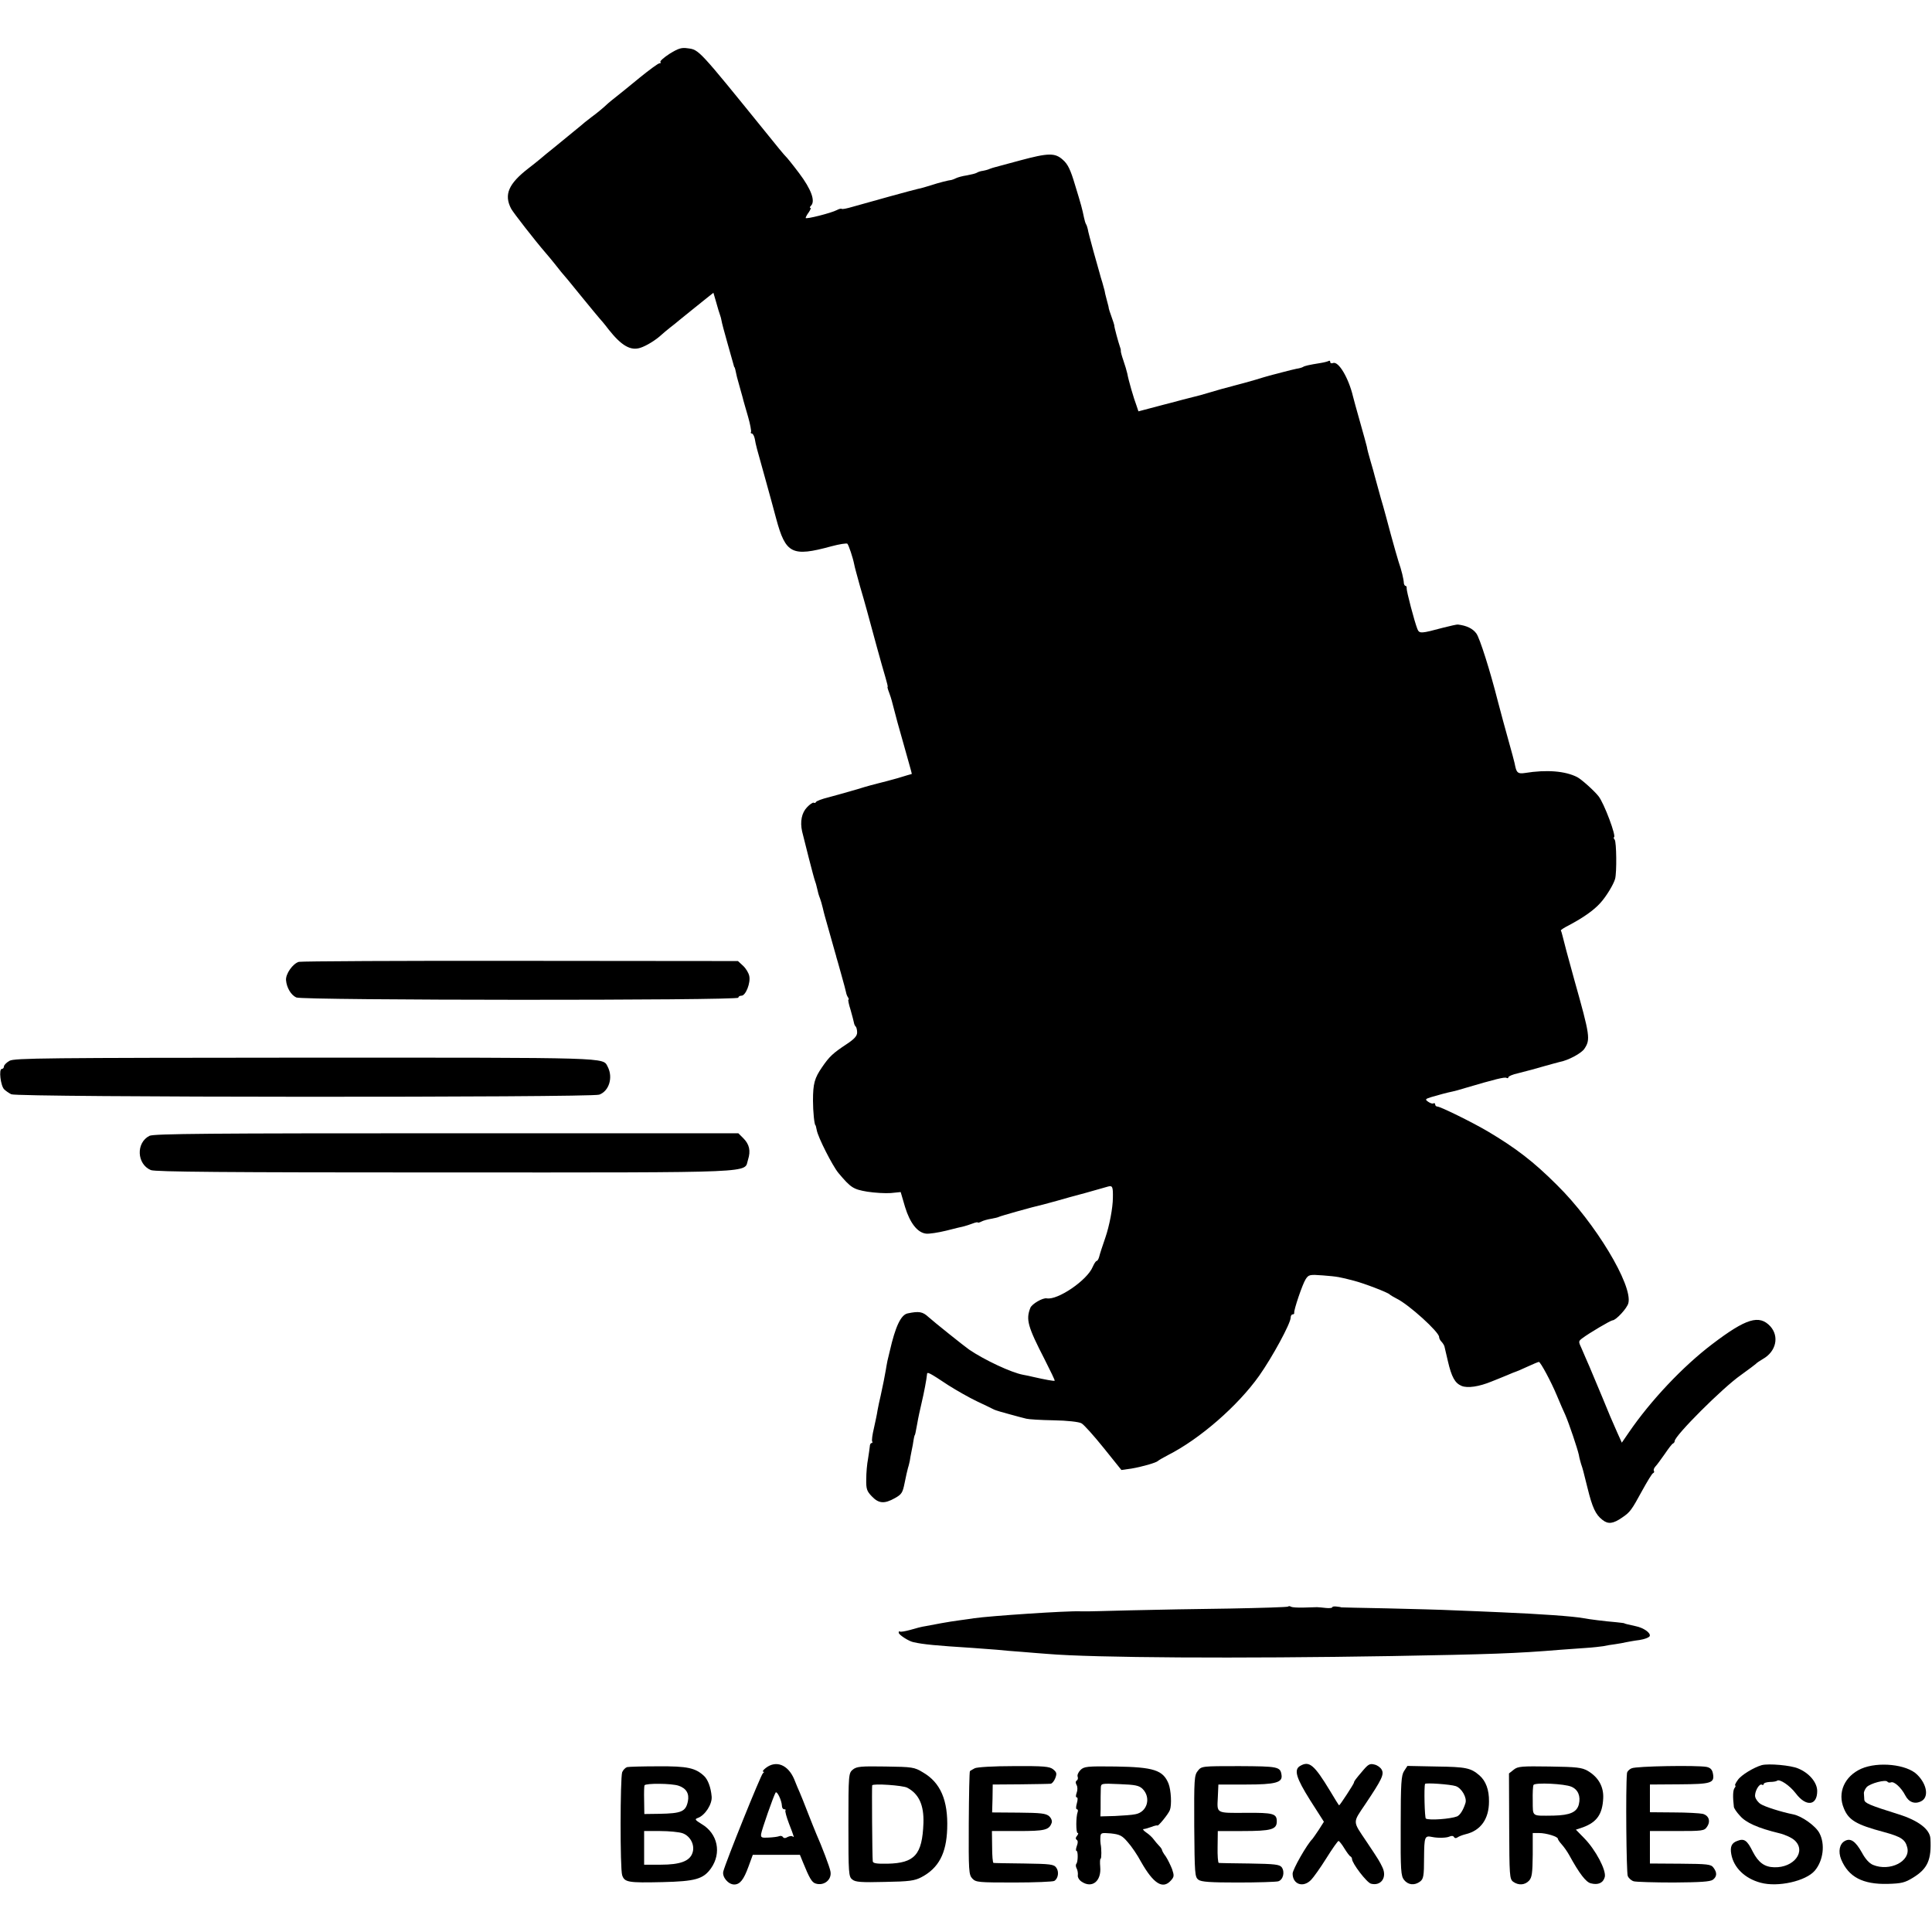 <?xml version="1.0" standalone="no"?>
<!DOCTYPE svg PUBLIC "-//W3C//DTD SVG 20010904//EN"
 "http://www.w3.org/TR/2001/REC-SVG-20010904/DTD/svg10.dtd">
<svg version="1.0" xmlns="http://www.w3.org/2000/svg"
 width="976pt" height="976pt" viewBox="0 0 976 976"
 preserveAspectRatio="xMidYMid meet">
<g transform="translate(0,976) scale(0.1,-0.1)"
fill="#000000" stroke="none">
<path d="M3382 9488 c-29 -19 -49 -37 -46 -41 4 -4 2 -7 -5 -7 -6 0 -51 -33
-99 -72 -49 -40 -105 -86 -127 -103 -21 -16 -45 -37 -54 -46 -9 -8 -36 -31
-61 -49 -25 -19 -50 -39 -56 -45 -11 -9 -33 -27 -138 -113 -23 -18 -53 -43
-67 -55 -14 -12 -41 -33 -59 -47 -101 -78 -125 -133 -88 -204 9 -18 122 -163
174 -223 11 -12 30 -36 44 -53 14 -18 30 -37 35 -44 6 -6 51 -60 100 -121 49
-60 92 -112 95 -115 3 -3 24 -27 45 -55 65 -82 111 -108 160 -92 31 10 78 39
107 66 10 9 29 25 43 36 14 11 35 27 46 37 34 27 92 75 134 108 l39 31 14 -48
c7 -26 16 -55 19 -63 3 -8 7 -22 8 -30 1 -8 14 -58 29 -110 15 -52 29 -102 31
-110 2 -8 4 -15 5 -15 2 0 5 -12 13 -50 3 -11 11 -40 18 -65 7 -25 14 -49 15
-55 1 -5 12 -41 23 -80 11 -38 17 -73 15 -77 -3 -4 -1 -8 4 -8 5 0 12 -12 15
-27 6 -34 7 -38 52 -198 20 -71 45 -164 56 -205 48 -178 80 -194 278 -140 41
11 78 17 82 13 7 -9 27 -68 34 -103 2 -13 16 -62 29 -110 27 -91 40 -141 86
-310 16 -58 35 -126 43 -152 8 -27 13 -48 11 -48 -2 0 1 -12 7 -27 6 -16 12
-35 14 -43 2 -8 15 -58 29 -110 15 -52 29 -102 31 -110 2 -8 13 -45 23 -82 11
-38 19 -68 18 -68 -1 0 -33 -9 -71 -21 -39 -11 -81 -22 -94 -25 -13 -3 -63
-16 -110 -31 -47 -14 -113 -32 -146 -41 -33 -8 -62 -19 -63 -24 -2 -4 -7 -6
-11 -3 -5 2 -20 -8 -34 -23 -27 -28 -36 -72 -25 -122 11 -46 59 -235 65 -250
3 -8 8 -24 10 -35 6 -27 9 -37 16 -55 3 -8 9 -28 13 -45 4 -16 8 -34 10 -40 7
-26 54 -191 55 -195 1 -3 3 -9 4 -15 2 -5 13 -45 25 -88 12 -43 23 -83 24 -90
1 -7 5 -18 9 -24 5 -7 6 -13 3 -13 -3 0 2 -24 11 -52 8 -29 16 -58 17 -65 1
-7 5 -16 9 -19 4 -4 7 -18 7 -30 0 -17 -14 -33 -52 -58 -71 -47 -88 -63 -125
-117 -38 -55 -46 -83 -46 -169 0 -55 7 -125 13 -125 1 0 3 -11 6 -24 6 -36 80
-181 109 -216 63 -75 75 -83 146 -95 38 -6 91 -9 119 -7 l50 5 22 -75 c25 -82
63 -130 106 -135 15 -2 61 5 102 15 41 11 82 20 90 22 8 2 27 8 43 14 15 6 27
8 27 5 0 -2 8 0 18 5 9 5 31 11 49 14 17 3 35 7 40 10 7 4 169 50 223 62 8 2
40 11 70 19 30 9 96 27 145 40 50 14 100 28 113 32 22 6 25 -2 24 -56 0 -52
-18 -144 -38 -202 -14 -40 -28 -83 -31 -96 -3 -12 -9 -22 -13 -22 -4 0 -13
-14 -20 -30 -28 -68 -177 -169 -232 -159 -20 4 -75 -28 -83 -48 -23 -59 -14
-93 73 -262 29 -57 52 -105 50 -106 -3 -3 -51 6 -108 19 -14 4 -37 8 -52 11
-59 11 -194 74 -272 127 -22 15 -182 143 -206 165 -29 27 -48 30 -105 18 -34
-7 -62 -67 -90 -190 -3 -11 -8 -33 -12 -50 -3 -16 -7 -37 -8 -45 -4 -24 -15
-81 -26 -130 -6 -25 -13 -58 -16 -75 -2 -16 -11 -57 -18 -89 -8 -33 -12 -63
-9 -68 3 -4 1 -8 -3 -8 -5 0 -9 -8 -9 -17 -1 -10 -5 -38 -9 -63 -5 -25 -9 -71
-9 -102 -1 -50 3 -61 28 -87 35 -37 64 -39 117 -9 34 19 39 27 49 77 6 31 14
65 17 76 4 11 7 27 9 35 1 8 5 31 9 50 4 19 9 44 10 55 2 11 4 21 5 23 3 3 5
12 14 62 4 25 14 70 21 100 13 54 26 124 28 147 0 15 10 10 108 -55 41 -26
106 -63 144 -81 39 -18 77 -37 87 -42 9 -4 45 -15 80 -24 34 -10 72 -19 83
-22 11 -3 73 -7 138 -8 68 -1 128 -8 140 -15 12 -6 62 -62 112 -124 l90 -112
50 7 c54 9 127 30 135 39 3 3 25 16 50 29 162 82 354 250 461 401 67 95 158
263 159 293 0 9 4 17 10 17 5 0 9 3 8 8 -3 13 42 146 58 170 15 23 20 24 87
19 75 -6 84 -8 157 -27 51 -13 173 -60 180 -69 3 -3 19 -13 35 -21 62 -30 215
-169 215 -194 0 -7 5 -17 12 -24 6 -6 13 -17 15 -24 2 -7 9 -40 17 -73 19 -82
36 -112 69 -126 30 -13 89 -4 152 22 17 7 32 13 35 14 3 1 22 9 44 18 21 9 40
17 42 17 2 0 28 11 58 25 30 14 57 25 60 25 8 0 62 -100 91 -170 15 -36 34
-80 43 -99 19 -44 61 -169 68 -201 2 -14 8 -34 11 -45 10 -29 10 -31 33 -123
24 -97 40 -133 75 -160 29 -23 54 -20 100 12 40 27 47 37 101 136 26 47 50 87
55 88 5 2 7 7 4 12 -3 5 1 14 8 22 7 7 28 36 47 63 19 28 37 52 42 53 4 2 8 7
8 12 0 27 243 270 335 334 39 28 72 53 75 56 3 4 19 15 36 25 67 38 83 114 37
165 -56 60 -122 40 -293 -90 -149 -113 -312 -286 -422 -447 l-35 -51 -23 51
c-29 65 -42 96 -75 177 -40 95 -42 100 -65 155 -12 28 -30 68 -39 90 -18 39
-18 39 3 55 33 25 143 90 152 90 17 0 74 61 80 87 23 90 -168 407 -360 596
-119 119 -208 187 -351 272 -80 47 -239 125 -254 125 -6 0 -11 5 -11 11 0 5
-4 8 -9 5 -4 -3 -16 1 -26 8 -17 12 -16 14 16 24 33 10 82 23 107 28 7 1 36 9
65 18 149 44 198 56 207 51 6 -3 10 -2 10 3 0 5 21 14 48 20 71 18 73 19 133
36 31 9 66 18 77 21 44 8 111 44 126 67 31 47 29 64 -51 348 -30 107 -56 206
-59 220 -3 13 -7 26 -9 29 -3 2 17 15 43 28 71 38 123 74 157 112 30 33 66 93
74 121 9 33 7 186 -2 198 -5 6 -7 12 -4 12 15 0 -50 174 -78 208 -23 29 -86
85 -107 96 -60 31 -154 39 -265 21 -33 -5 -41 1 -48 32 -3 18 -14 60 -61 228
-13 50 -26 97 -28 105 -38 150 -91 318 -108 340 -18 25 -50 40 -93 45 -5 1
-39 -7 -75 -16 -112 -30 -120 -31 -130 -6 -15 38 -55 191 -54 205 1 6 -1 12
-5 12 -4 0 -8 6 -9 13 -1 22 -12 67 -27 110 -7 23 -25 85 -39 137 -14 52 -36
136 -51 185 -14 50 -27 98 -30 109 -2 10 -12 44 -21 75 -9 31 -18 64 -19 74
-2 9 -18 67 -35 127 -17 60 -33 118 -35 127 -22 93 -73 180 -101 169 -8 -3
-14 -1 -14 5 0 6 -3 8 -7 6 -5 -3 -24 -8 -43 -11 -56 -9 -79 -14 -88 -20 -5
-3 -19 -7 -33 -9 -13 -3 -44 -10 -69 -17 -25 -7 -47 -12 -50 -13 -3 0 -25 -7
-50 -14 -36 -12 -146 -42 -205 -57 -5 -1 -30 -9 -55 -16 -25 -7 -49 -14 -55
-16 -5 -1 -46 -12 -90 -23 -44 -12 -87 -23 -95 -25 -8 -2 -41 -11 -72 -19
l-57 -15 -9 27 c-15 39 -42 133 -47 163 -3 14 -12 44 -20 67 -8 23 -14 45 -13
49 1 4 -2 14 -5 22 -6 16 -30 103 -28 107 0 2 -6 21 -14 43 -8 22 -14 41 -14
43 1 1 -4 20 -10 42 -6 22 -11 43 -11 47 -1 4 -6 22 -11 40 -6 18 -12 40 -14
48 -2 8 -16 58 -31 110 -14 52 -28 103 -29 113 -2 9 -6 21 -9 25 -3 5 -7 19
-10 33 -9 44 -14 63 -45 164 -23 78 -37 106 -61 127 -40 37 -74 36 -219 -3
-64 -17 -120 -32 -126 -34 -5 -1 -17 -5 -25 -8 -8 -4 -24 -8 -35 -10 -11 -1
-25 -6 -31 -10 -7 -4 -29 -9 -50 -13 -22 -3 -46 -10 -54 -14 -8 -4 -18 -8 -23
-9 -17 -2 -65 -14 -104 -27 -23 -7 -52 -16 -65 -18 -24 -5 -248 -67 -332 -91
-27 -8 -51 -13 -54 -10 -3 2 -13 0 -24 -6 -28 -15 -158 -48 -158 -40 0 4 7 17
16 29 8 12 12 22 8 22 -5 0 -3 5 3 11 23 23 1 83 -60 164 -33 44 -64 82 -68
85 -4 3 -49 57 -100 121 -341 421 -338 418 -395 425 -32 5 -48 -1 -92 -28z"/>
<path d="M1510 4901 c-30 -8 -68 -61 -65 -93 3 -37 25 -75 52 -87 32 -15 2233
-16 2233 -1 0 6 7 10 16 10 21 0 47 65 39 100 -3 15 -17 38 -31 51 l-26 24
-1096 1 c-603 1 -1108 -2 -1122 -5z"/>
<path d="M48 4401 c-16 -9 -28 -22 -28 -28 0 -7 -5 -13 -11 -13 -16 0 -6 -85
12 -103 8 -8 24 -19 36 -25 29 -16 2925 -17 2970 -2 50 18 71 87 43 141 -26
48 32 46 -1530 46 -1310 -1 -1468 -2 -1492 -16z"/>
<path d="M755 4022 c-69 -35 -64 -143 7 -173 22 -9 369 -12 1486 -12 1619 0
1508 -4 1531 65 14 44 7 77 -24 108 l-25 25 -1475 0 c-1185 0 -1480 -2 -1500
-13z"/>
<path d="M6507 1644 c-3 -3 -135 -7 -294 -10 -158 -2 -385 -6 -503 -9 -118 -3
-221 -6 -227 -5 -7 0 -19 0 -25 0 -67 3 -454 -23 -538 -35 -14 -2 -45 -7 -70
-10 -25 -3 -67 -10 -95 -15 -27 -5 -63 -12 -80 -15 -16 -2 -51 -11 -77 -19
-26 -7 -49 -11 -52 -8 -4 3 -6 0 -6 -6 0 -10 50 -43 75 -48 49 -11 111 -17
300 -29 39 -3 93 -7 120 -9 28 -3 86 -8 130 -11 44 -4 100 -8 125 -10 233 -20
969 -24 1740 -11 500 9 627 13 856 32 34 2 91 7 125 9 35 2 75 7 89 9 14 3 41
8 60 10 19 3 44 7 55 10 11 2 41 8 67 11 26 4 49 13 52 20 6 16 -31 42 -71 50
-37 8 -58 13 -58 15 0 0 -18 3 -40 5 -61 5 -137 15 -164 20 -50 10 -227 22
-415 30 -72 3 -180 8 -241 10 -60 3 -213 7 -340 10 -126 2 -230 5 -230 5 0 1
-10 3 -22 4 -13 2 -23 0 -23 -4 0 -3 -15 -5 -32 -3 -18 2 -39 4 -45 4 -7 0
-37 -1 -67 -2 -30 -1 -58 1 -64 4 -5 4 -12 4 -15 1z"/>
<path d="M3869 829 c-13 -10 -19 -19 -14 -19 6 0 6 -3 -1 -8 -10 -7 -187 -446
-200 -496 -7 -28 25 -66 55 -66 29 0 48 24 72 90 l22 60 119 0 119 0 15 -37
c33 -81 45 -102 64 -108 43 -14 84 20 75 62 -3 20 -45 130 -71 188 -7 17 -27
66 -44 110 -17 44 -35 89 -40 100 -5 11 -18 41 -28 67 -31 73 -91 97 -143 57z
m81 -191 c0 -10 5 -18 12 -18 6 0 9 -3 6 -6 -3 -3 5 -33 18 -67 25 -64 28 -74
18 -64 -4 3 -15 2 -25 -3 -11 -7 -20 -7 -24 0 -3 5 -12 7 -19 4 -7 -3 -31 -6
-53 -7 -36 -2 -40 0 -38 18 3 22 63 193 73 209 7 11 31 -39 32 -66z"/>
<path d="M6568 839 c-33 -19 -20 -61 51 -174 l69 -108 -26 -41 c-15 -22 -29
-43 -32 -46 -27 -26 -100 -154 -100 -175 0 -54 53 -73 93 -32 12 12 47 61 77
109 30 48 58 88 62 88 3 0 17 -17 29 -37 13 -21 27 -40 31 -41 4 -2 8 -8 8
-13 0 -22 75 -120 96 -125 50 -13 82 31 58 82 -15 31 -16 34 -81 131 -71 106
-71 92 -5 190 83 124 95 149 82 173 -6 11 -22 23 -37 26 -22 6 -31 1 -55 -27
-42 -49 -48 -58 -48 -64 0 -6 -71 -115 -75 -115 -2 0 -22 33 -46 73 -80 132
-105 153 -151 126z"/>
<path d="M8900 843 c-41 -12 -104 -50 -121 -75 -11 -15 -17 -28 -13 -28 3 0 2
-6 -3 -12 -9 -11 -10 -45 -4 -95 0 -7 14 -28 31 -46 30 -35 91 -62 198 -88 30
-7 64 -23 78 -36 60 -55 -3 -139 -103 -136 -49 1 -80 24 -108 78 -29 59 -44
69 -79 55 -28 -10 -37 -29 -30 -67 12 -68 69 -123 148 -144 87 -24 229 8 274
61 43 51 53 134 23 190 -19 36 -88 85 -131 94 -61 12 -145 39 -165 52 -13 8
-25 24 -28 36 -6 23 20 71 34 62 5 -3 9 -1 9 4 0 5 14 9 31 10 17 0 33 3 36 6
12 11 64 -23 95 -64 52 -69 108 -62 108 12 0 43 -40 91 -96 114 -36 16 -149
26 -184 17z"/>
<path d="M9403 825 c-85 -38 -122 -121 -88 -201 24 -59 63 -82 202 -119 88
-24 108 -38 118 -78 18 -70 -88 -123 -173 -88 -19 8 -39 30 -56 62 -32 57 -57
75 -86 59 -27 -14 -35 -53 -19 -93 37 -89 109 -127 235 -124 70 2 87 6 129 32
73 45 93 90 87 197 -3 47 -61 91 -159 122 -150 47 -173 57 -175 74 0 9 -2 24
-2 32 -1 8 6 23 14 32 18 19 97 40 105 27 3 -4 11 -6 18 -3 16 6 52 -27 72
-66 18 -35 49 -46 81 -29 39 20 29 85 -21 134 -52 52 -197 67 -282 30z"/>
<path d="M3168 833 c-9 -3 -20 -14 -25 -26 -10 -32 -11 -487 0 -520 12 -36 30
-39 204 -35 165 4 206 15 245 70 54 77 34 175 -47 223 -34 21 -37 25 -20 31
37 13 74 71 70 109 -4 46 -19 85 -38 103 -44 41 -84 50 -232 49 -77 0 -148 -2
-157 -4z m260 -94 c39 -13 55 -40 47 -79 -11 -52 -32 -61 -145 -63 l-75 -1 -1
69 c-1 39 0 73 2 76 6 11 137 10 172 -2z m20 -240 c40 -14 64 -61 50 -100 -14
-41 -62 -59 -160 -59 l-84 0 0 85 0 85 81 0 c45 0 96 -5 113 -11z"/>
<path d="M4309 821 c-22 -18 -23 -22 -23 -280 0 -246 1 -262 20 -276 15 -13
46 -15 164 -12 124 2 151 6 185 24 87 46 126 120 130 245 5 143 -34 233 -122
284 -44 27 -54 28 -190 30 -124 2 -145 0 -164 -15z m274 -92 c59 -31 85 -88
82 -179 -6 -160 -44 -202 -182 -205 -54 -1 -73 2 -74 12 -3 28 -5 378 -3 384
5 10 154 0 177 -12z"/>
<path d="M4924 827 c-10 -5 -21 -12 -24 -14 -3 -3 -5 -121 -6 -264 -1 -240 0
-260 18 -279 18 -19 31 -20 211 -20 106 0 197 4 203 8 20 12 25 47 10 67 -12
17 -29 19 -162 21 -82 1 -152 2 -155 3 -4 0 -7 37 -7 81 l-1 80 133 0 c135 0
156 5 169 42 3 9 -2 23 -13 33 -16 14 -42 17 -153 18 l-135 1 2 70 1 71 140 1
c77 1 146 2 153 3 7 1 17 13 23 28 9 24 7 30 -11 45 -18 14 -46 17 -199 16
-102 0 -186 -5 -197 -11z"/>
<path d="M5458 818 c-11 -11 -17 -26 -14 -33 3 -8 1 -17 -5 -20 -6 -4 -6 -13
0 -23 5 -9 5 -26 0 -39 -5 -14 -5 -23 1 -23 5 0 5 -12 0 -30 -5 -17 -5 -30 0
-30 5 0 7 -6 4 -14 -9 -24 -9 -106 0 -106 5 0 3 -6 -3 -14 -8 -9 -8 -16 -2
-20 7 -5 7 -15 1 -31 -5 -14 -6 -25 -2 -25 9 0 8 -58 -1 -66 -3 -4 -3 -14 2
-23 5 -9 7 -24 6 -34 -2 -9 6 -24 18 -32 53 -37 102 1 95 75 -2 22 -1 40 2 40
5 0 5 52 0 75 -1 6 -2 21 -1 34 1 22 4 23 53 19 45 -5 57 -11 85 -44 19 -21
49 -65 67 -99 63 -111 110 -141 151 -95 17 19 17 25 6 58 -8 20 -22 49 -32 64
-11 14 -19 29 -19 33 0 3 -7 13 -15 21 -8 8 -20 23 -27 32 -7 10 -24 26 -38
35 -13 9 -19 17 -13 17 6 0 24 5 40 11 15 6 29 9 30 7 3 -6 55 57 63 78 10 26
6 101 -7 134 -28 68 -75 83 -267 86 -146 2 -160 0 -178 -18z m314 -95 c44 -44
24 -117 -36 -128 -17 -4 -64 -7 -104 -9 l-73 -2 1 36 c0 50 0 81 1 108 1 23 2
23 95 19 80 -3 98 -7 116 -24z"/>
<path d="M6051 814 c-18 -22 -19 -43 -18 -280 2 -241 3 -256 21 -270 15 -11
60 -14 200 -14 100 0 191 3 203 6 25 7 35 47 18 71 -11 14 -34 17 -161 19 -82
1 -152 2 -157 3 -4 0 -7 37 -6 81 l1 80 124 0 c147 0 174 8 174 49 0 39 -18
44 -155 43 -153 -1 -147 -4 -143 76 l3 67 140 0 c148 0 185 10 179 48 -6 42
-16 44 -214 45 -189 0 -190 0 -209 -24z"/>
<path d="M7093 813 c-14 -21 -17 -60 -17 -276 -1 -228 1 -253 17 -274 21 -26
53 -29 81 -8 17 13 20 28 20 120 1 107 3 113 41 105 29 -6 72 -5 87 2 10 5 20
4 23 -2 4 -7 11 -7 18 -2 7 5 25 12 41 16 76 18 118 77 118 165 1 59 -16 104
-48 132 -44 38 -68 43 -217 45 l-147 3 -17 -26z m261 -76 c30 -10 58 -59 49
-86 -11 -35 -27 -60 -42 -67 -33 -13 -141 -21 -158 -11 -6 4 -10 158 -4 175 2
7 128 -2 155 -11z"/>
<path d="M7647 820 l-24 -19 1 -266 c1 -252 2 -267 20 -281 28 -20 60 -17 81
6 14 16 17 38 18 130 l0 110 32 0 c36 0 95 -18 95 -29 0 -4 9 -17 19 -28 11
-12 28 -36 38 -54 52 -95 85 -137 109 -143 38 -10 63 2 71 32 8 34 -46 137
-104 196 l-42 43 36 12 c70 26 98 66 102 146 3 59 -24 107 -78 139 -30 17 -55
20 -192 22 -142 2 -161 1 -182 -16z m291 -86 c34 -14 48 -48 38 -89 -10 -40
-45 -55 -127 -57 -114 -1 -105 -8 -106 75 -1 39 1 76 4 80 8 13 157 6 191 -9z"/>
<path d="M8243 827 c-13 -5 -24 -17 -24 -26 -7 -75 -3 -501 4 -518 5 -12 19
-24 31 -27 11 -3 102 -6 201 -6 134 1 184 4 198 14 21 16 22 36 3 61 -12 17
-29 19 -167 20 l-154 1 0 82 0 82 137 0 c127 0 138 1 151 21 20 28 10 58 -22
66 -14 3 -80 7 -146 7 l-120 1 0 70 0 70 148 1 c163 1 180 6 170 56 -4 19 -13
28 -32 32 -48 9 -356 4 -378 -7z"/>
</g>
</svg>
